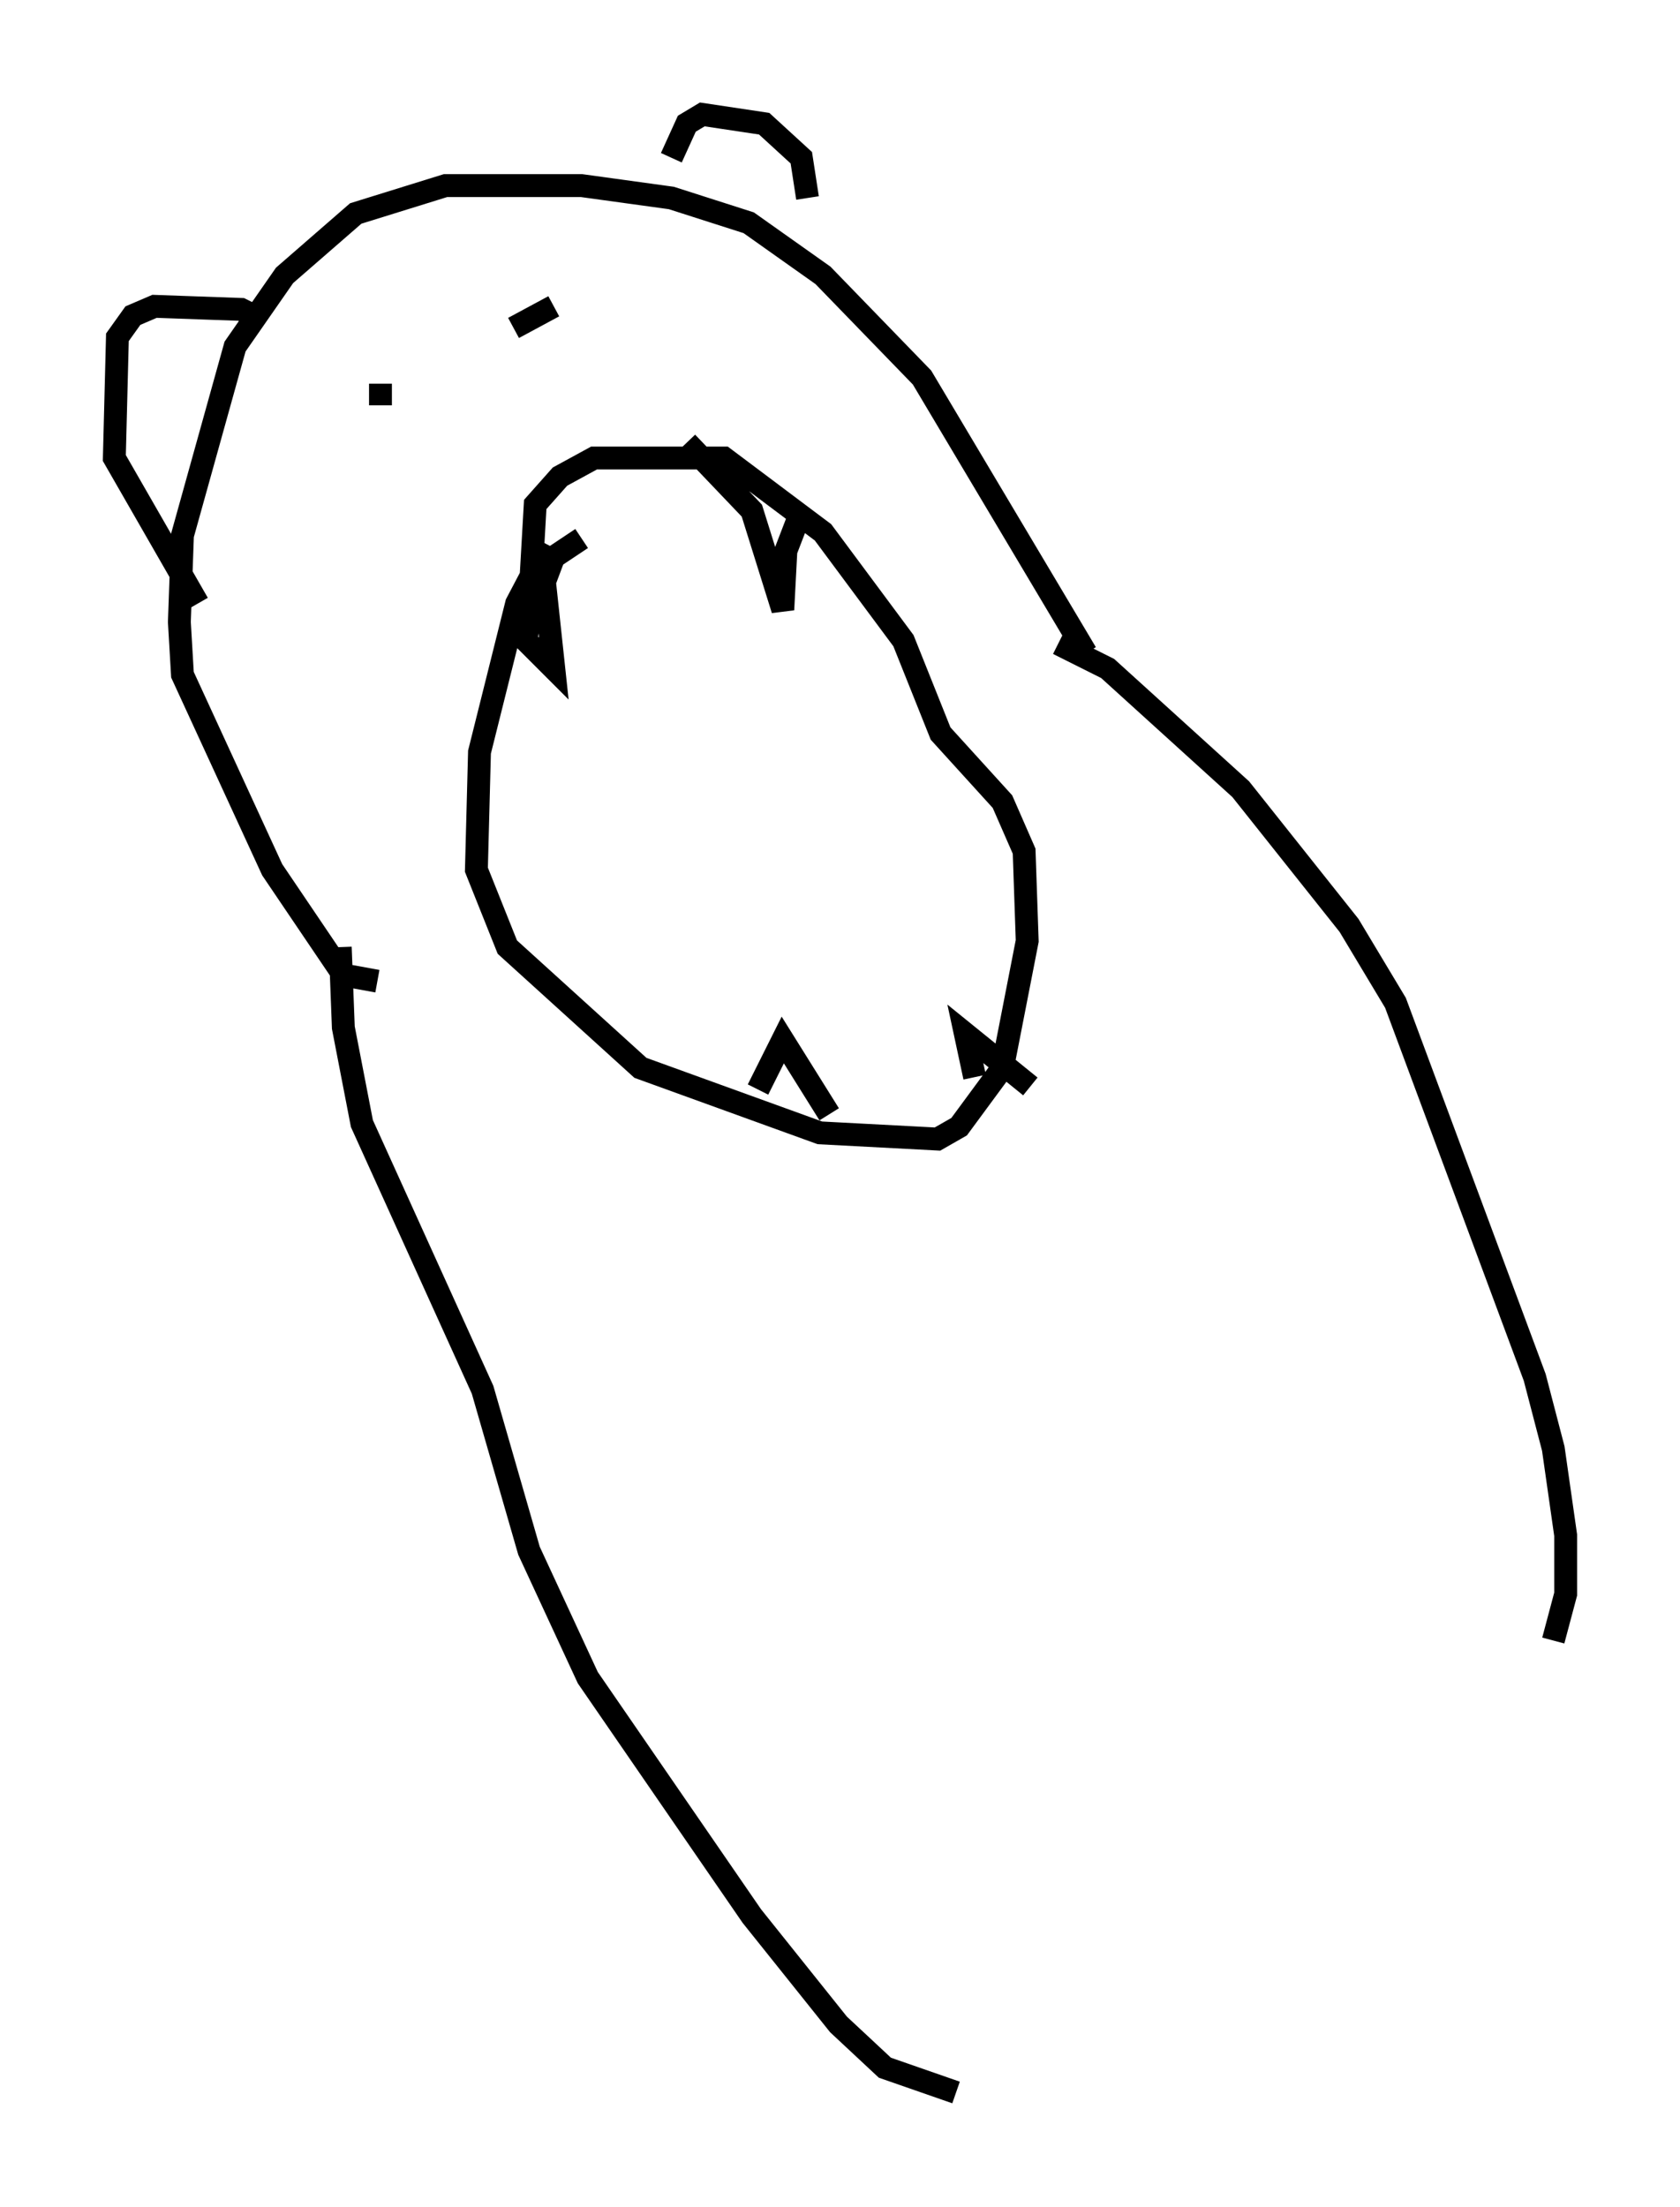 <?xml version="1.0" encoding="utf-8" ?>
<svg baseProfile="full" height="96.467" version="1.1" width="73.463" xmlns="http://www.w3.org/2000/svg" xmlns:ev="http://www.w3.org/2001/xml-events" xmlns:xlink="http://www.w3.org/1999/xlink"><defs /><rect fill="white" height="96.467" width="73.463" x="0" y="0" /><path d="M24.756, 23.403 m-0.812, 0.406 l-1.353, 2.571 -1.624, 6.495 l-0.135, 5.142 1.353, 3.383 l5.819, 5.277 7.848, 2.842 l5.142, 0.271 0.947, -0.541 l1.894, -2.571 1.083, -5.548 l-0.135, -3.924 -0.947, -2.165 l-2.706, -2.977 -1.624, -4.059 l-3.518, -4.736 -4.33, -3.248 l-5.683, 0.0 -1.488, 0.812 l-1.083, 1.218 -0.271, 4.736 m0.406, -2.571 l-0.541, 3.789 1.218, 1.218 l-0.406, -3.789 0.406, -1.083 l1.218, -0.812 m4.601, -4.195 l2.842, 2.977 1.353, 4.33 l0.135, -2.571 0.677, -1.759 m10.013, 25.169 l-2.842, -2.3 0.406, 1.894 m-6.36, 1.624 l-2.03, -3.248 -1.083, 2.165 m14.344, -19.08 l-7.172, -12.043 -4.33, -4.465 l-3.248, -2.3 -3.383, -1.083 l-3.924, -0.541 -5.954, 0.0 l-3.924, 1.218 -3.112, 2.706 l-2.165, 3.112 -2.3, 8.254 l-0.135, 3.789 0.135, 2.3 l3.924, 8.525 3.112, 4.601 l1.488, 0.271 m18.809, -34.235 l-0.271, -1.759 -1.624, -1.488 l-2.706, -0.406 -0.677, 0.406 l-0.677, 1.488 m-17.997, 7.036 l-0.812, -0.406 -3.789, -0.135 l-0.947, 0.406 -0.677, 0.947 l-0.135, 5.277 3.654, 6.36 m6.225, 15.02 l0.135, 3.518 0.812, 4.195 l5.277, 11.637 2.03, 7.036 l2.571, 5.548 7.172, 10.419 l3.789, 4.736 2.03, 1.894 l3.112, 1.083 m4.465, -63.328 l2.165, 1.083 5.819, 5.277 l4.736, 5.954 2.03, 3.383 l6.089, 16.373 0.812, 3.112 l0.541, 3.789 0.0, 2.571 l-0.541, 2.03 m-42.219, -57.645 l0.0, 0.0 m-9.066, 2.706 l0.0, 0.947 m5.819, -3.383 l1.759, -0.947 " fill="none" stroke="black" stroke-width="1" /></svg>